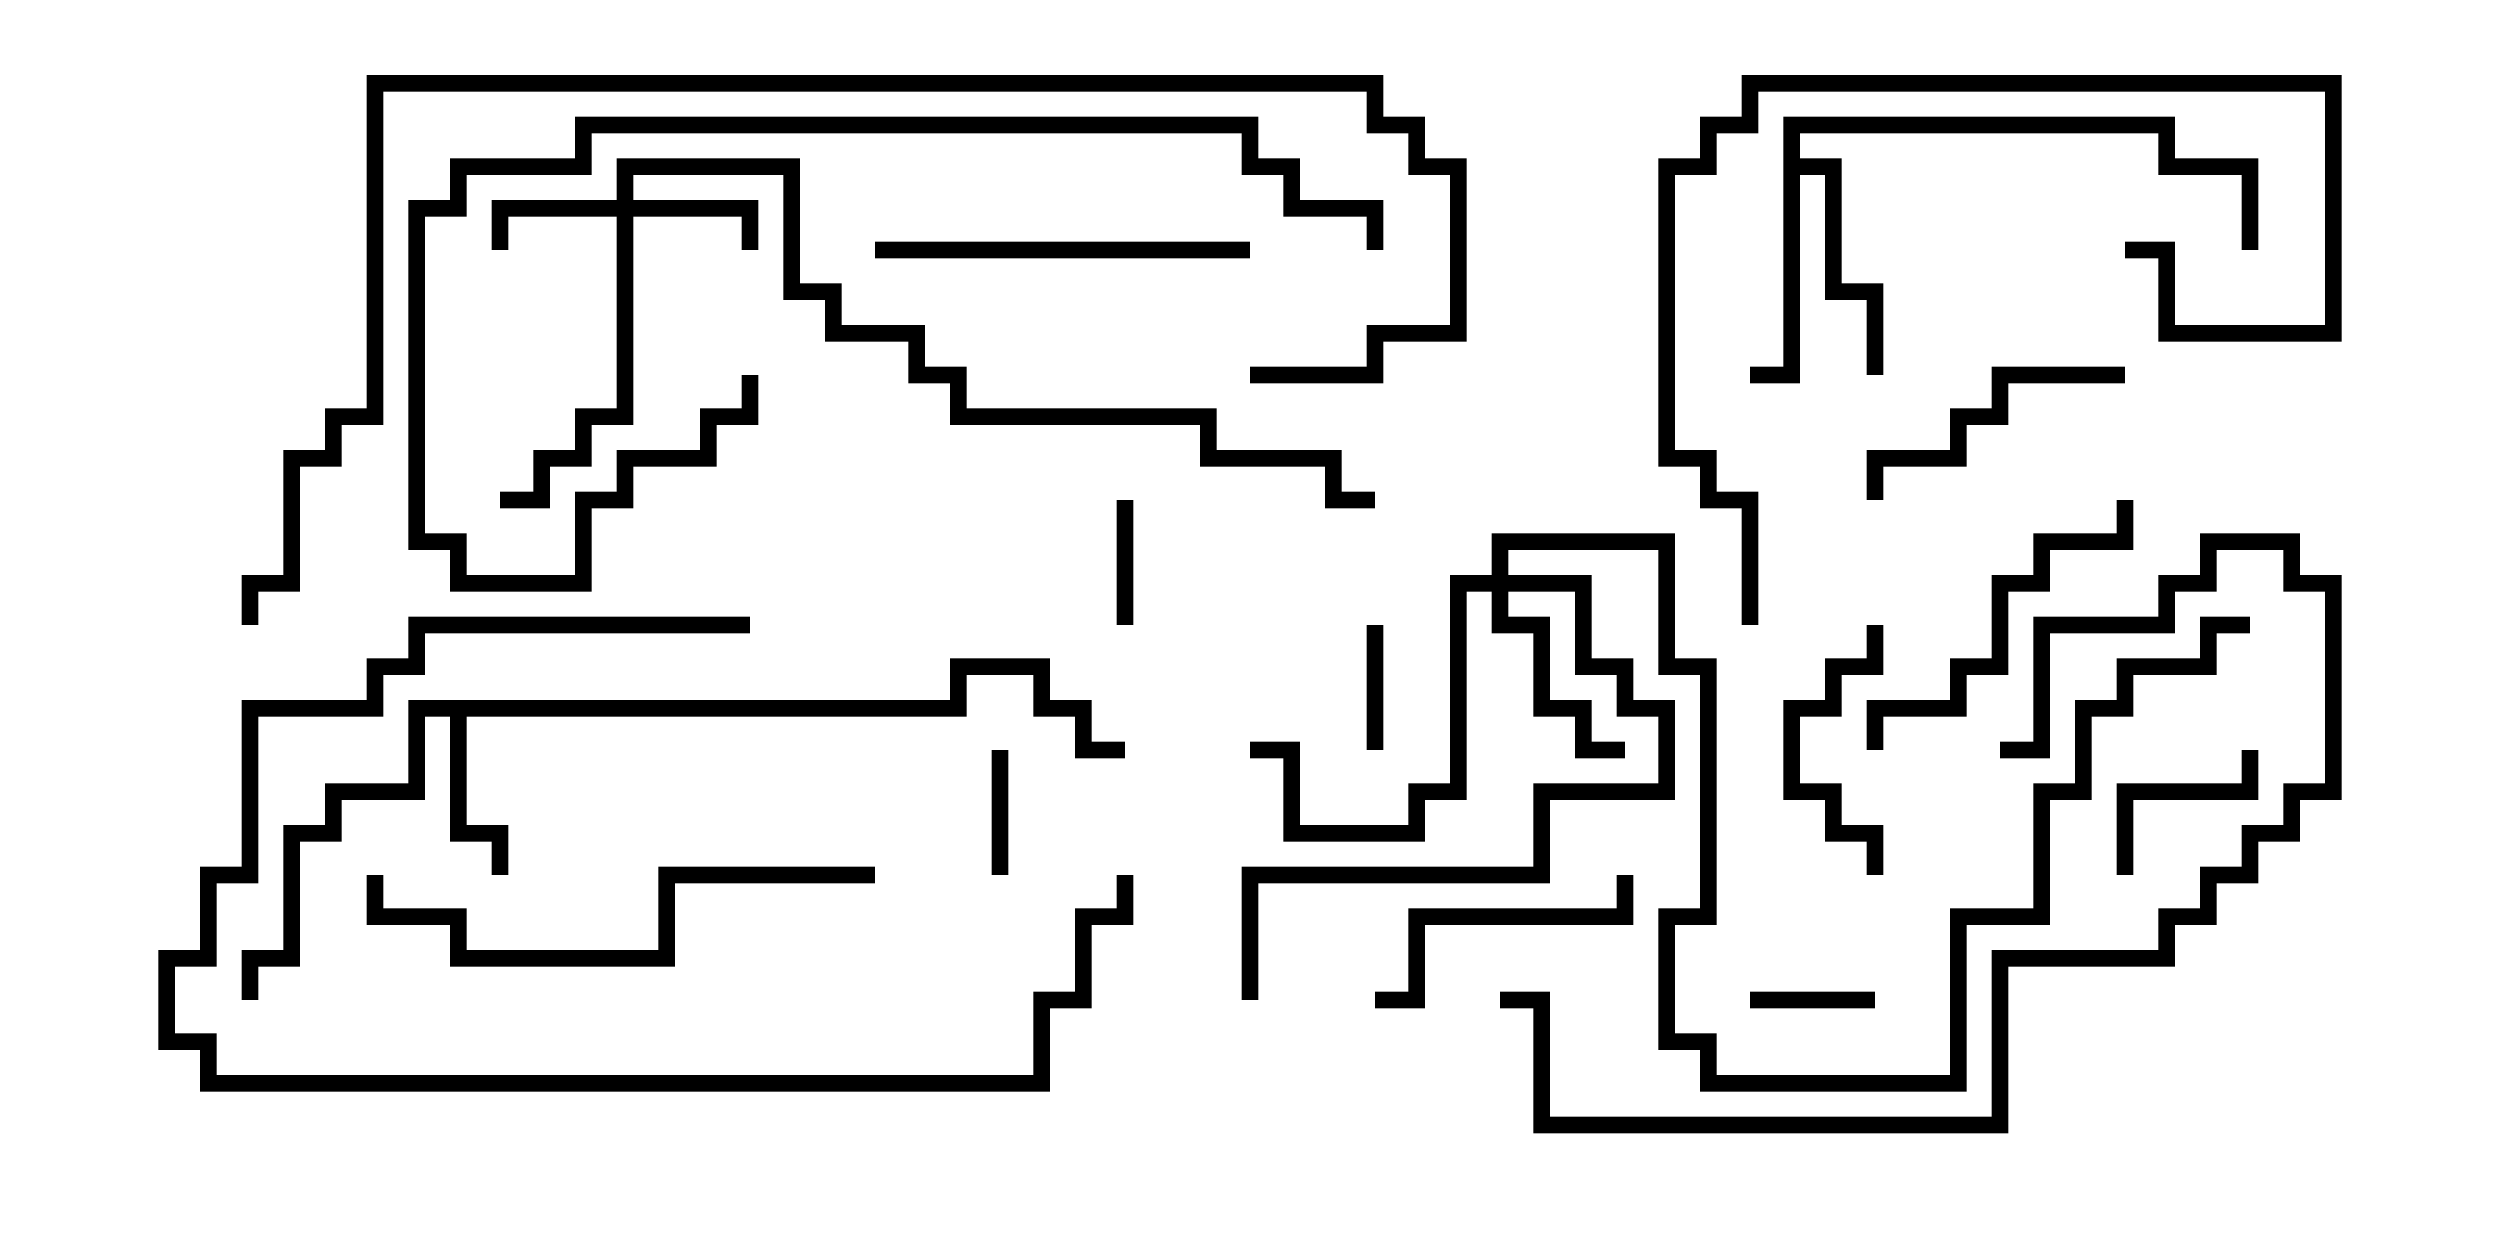 <svg version="1.1" width="30" height="15" xmlns="http://www.w3.org/2000/svg"><path d="M11.4,8.4L11.4,7.9L12.6,7.9L12.6,8.4L13.1,8.4L13.1,8.9L13.5,8.9L13.5,9.1L12.9,9.1L12.9,8.6L12.4,8.6L12.4,8.1L11.6,8.1L11.6,8.6L5.6,8.6L5.6,9.9L6.1,9.9L6.1,10.5L5.9,10.5L5.9,10.1L5.4,10.1L5.4,8.6L5.1,8.6L5.1,9.6L4.1,9.6L4.1,10.1L3.6,10.1L3.6,11.6L3.1,11.6L3.1,12L2.9,12L2.9,11.4L3.4,11.4L3.4,9.9L3.9,9.9L3.9,9.4L4.9,9.4L4.9,8.4z" stroke="none"/><path d="M21.4,1.4L26.1,1.4L26.1,1.9L27.1,1.9L27.1,3L26.9,3L26.9,2.1L25.9,2.1L25.9,1.6L21.6,1.6L21.6,1.9L22.1,1.9L22.1,3.4L22.6,3.4L22.6,4.5L22.4,4.5L22.4,3.6L21.9,3.6L21.9,2.1L21.6,2.1L21.6,4.6L21,4.6L21,4.4L21.4,4.4z" stroke="none"/><path d="M7.4,2.4L7.4,1.9L9.6,1.9L9.6,3.4L10.1,3.4L10.1,3.9L11.1,3.9L11.1,4.4L11.6,4.4L11.6,4.9L14.6,4.9L14.6,5.4L16.1,5.4L16.1,5.9L16.5,5.9L16.5,6.1L15.9,6.1L15.9,5.6L14.4,5.6L14.4,5.1L11.4,5.1L11.4,4.6L10.9,4.6L10.9,4.1L9.9,4.1L9.9,3.6L9.4,3.6L9.4,2.1L7.6,2.1L7.6,2.4L9.1,2.4L9.1,3L8.9,3L8.9,2.6L7.6,2.6L7.6,5.1L7.1,5.1L7.1,5.6L6.6,5.6L6.6,6.1L6,6.1L6,5.9L6.4,5.9L6.4,5.4L6.9,5.4L6.9,4.9L7.4,4.9L7.4,2.6L6.1,2.6L6.1,3L5.9,3L5.9,2.4z" stroke="none"/><path d="M17.9,6.9L17.9,6.4L20.1,6.4L20.1,7.9L20.6,7.9L20.6,11.1L20.1,11.1L20.1,12.4L20.6,12.4L20.6,12.9L23.4,12.9L23.4,10.9L24.4,10.9L24.4,9.4L24.9,9.4L24.9,8.4L25.4,8.4L25.4,7.9L26.4,7.9L26.4,7.4L27,7.4L27,7.6L26.6,7.6L26.6,8.1L25.6,8.1L25.6,8.6L25.1,8.6L25.1,9.6L24.6,9.6L24.6,11.1L23.6,11.1L23.6,13.1L20.4,13.1L20.4,12.6L19.9,12.6L19.9,10.9L20.4,10.9L20.4,8.1L19.9,8.1L19.9,6.6L18.1,6.6L18.1,6.9L19.1,6.9L19.1,7.9L19.6,7.9L19.6,8.4L20.1,8.4L20.1,9.6L18.6,9.6L18.6,10.6L15.1,10.6L15.1,12L14.9,12L14.9,10.4L18.4,10.4L18.4,9.4L19.9,9.4L19.9,8.6L19.4,8.6L19.4,8.1L18.9,8.1L18.9,7.1L18.1,7.1L18.1,7.4L18.6,7.4L18.6,8.4L19.1,8.4L19.1,8.9L19.5,8.9L19.5,9.1L18.9,9.1L18.9,8.6L18.4,8.6L18.4,7.6L17.9,7.6L17.9,7.1L17.6,7.1L17.6,9.6L17.1,9.6L17.1,10.1L15.4,10.1L15.4,9.1L15,9.1L15,8.9L15.6,8.9L15.6,9.9L16.9,9.9L16.9,9.4L17.4,9.4L17.4,6.9z" stroke="none"/><path d="M13.6,7.5L13.4,7.5L13.4,6L13.6,6z" stroke="none"/><path d="M16.6,9L16.4,9L16.4,7.5L16.6,7.5z" stroke="none"/><path d="M12.1,10.5L11.9,10.5L11.9,9L12.1,9z" stroke="none"/><path d="M21,12.1L21,11.9L22.5,11.9L22.5,12.1z" stroke="none"/><path d="M25.6,10.5L25.4,10.5L25.4,9.4L26.9,9.4L26.9,9L27.1,9L27.1,9.6L25.6,9.6z" stroke="none"/><path d="M22.4,7.5L22.6,7.5L22.6,8.1L22.1,8.1L22.1,8.6L21.6,8.6L21.6,9.4L22.1,9.4L22.1,9.9L22.6,9.9L22.6,10.5L22.4,10.5L22.4,10.1L21.9,10.1L21.9,9.6L21.4,9.6L21.4,8.4L21.9,8.4L21.9,7.9L22.4,7.9z" stroke="none"/><path d="M25.5,4.4L25.5,4.6L24.1,4.6L24.1,5.1L23.6,5.1L23.6,5.6L22.6,5.6L22.6,6L22.4,6L22.4,5.4L23.4,5.4L23.4,4.9L23.9,4.9L23.9,4.4z" stroke="none"/><path d="M16.5,12.1L16.5,11.9L16.9,11.9L16.9,10.9L19.4,10.9L19.4,10.5L19.6,10.5L19.6,11.1L17.1,11.1L17.1,12.1z" stroke="none"/><path d="M22.6,9L22.4,9L22.4,8.4L23.4,8.4L23.4,7.9L23.9,7.9L23.9,6.9L24.4,6.9L24.4,6.4L25.4,6.4L25.4,6L25.6,6L25.6,6.6L24.6,6.6L24.6,7.1L24.1,7.1L24.1,8.1L23.6,8.1L23.6,8.6L22.6,8.6z" stroke="none"/><path d="M15,2.9L15,3.1L10.5,3.1L10.5,2.9z" stroke="none"/><path d="M9,7.4L9,7.6L5.1,7.6L5.1,8.1L4.6,8.1L4.6,8.6L3.1,8.6L3.1,10.6L2.6,10.6L2.6,11.6L2.1,11.6L2.1,12.4L2.6,12.4L2.6,12.9L12.4,12.9L12.4,11.9L12.9,11.9L12.9,10.9L13.4,10.9L13.4,10.5L13.6,10.5L13.6,11.1L13.1,11.1L13.1,12.1L12.6,12.1L12.6,13.1L2.4,13.1L2.4,12.6L1.9,12.6L1.9,11.4L2.4,11.4L2.4,10.4L2.9,10.4L2.9,8.4L4.4,8.4L4.4,7.9L4.9,7.9L4.9,7.4z" stroke="none"/><path d="M10.5,10.4L10.5,10.6L8.1,10.6L8.1,11.6L5.4,11.6L5.4,11.1L4.4,11.1L4.4,10.5L4.6,10.5L4.6,10.9L5.6,10.9L5.6,11.4L7.9,11.4L7.9,10.4z" stroke="none"/><path d="M21.1,7.5L20.9,7.5L20.9,6.1L20.4,6.1L20.4,5.6L19.9,5.6L19.9,1.9L20.4,1.9L20.4,1.4L20.9,1.4L20.9,0.9L28.1,0.9L28.1,4.1L25.9,4.1L25.9,3.1L25.5,3.1L25.5,2.9L26.1,2.9L26.1,3.9L27.9,3.9L27.9,1.1L21.1,1.1L21.1,1.6L20.6,1.6L20.6,2.1L20.1,2.1L20.1,5.4L20.6,5.4L20.6,5.9L21.1,5.9z" stroke="none"/><path d="M24,9.1L24,8.9L24.4,8.9L24.4,7.4L25.9,7.4L25.9,6.9L26.4,6.9L26.4,6.4L27.6,6.4L27.6,6.9L28.1,6.9L28.1,9.6L27.6,9.6L27.6,10.1L27.1,10.1L27.1,10.6L26.6,10.6L26.6,11.1L26.1,11.1L26.1,11.6L24.1,11.6L24.1,13.6L18.4,13.6L18.4,12.1L18,12.1L18,11.9L18.6,11.9L18.6,13.4L23.9,13.4L23.9,11.4L25.9,11.4L25.9,10.9L26.4,10.9L26.4,10.4L26.9,10.4L26.9,9.9L27.4,9.9L27.4,9.4L27.9,9.4L27.9,7.1L27.4,7.1L27.4,6.6L26.6,6.6L26.6,7.1L26.1,7.1L26.1,7.6L24.6,7.6L24.6,9.1z" stroke="none"/><path d="M8.9,4.5L9.1,4.5L9.1,5.1L8.6,5.1L8.6,5.6L7.6,5.6L7.6,6.1L7.1,6.1L7.1,7.1L5.4,7.1L5.4,6.6L4.9,6.6L4.9,2.4L5.4,2.4L5.4,1.9L6.9,1.9L6.9,1.4L15.1,1.4L15.1,1.9L15.6,1.9L15.6,2.4L16.6,2.4L16.6,3L16.4,3L16.4,2.6L15.4,2.6L15.4,2.1L14.9,2.1L14.9,1.6L7.1,1.6L7.1,2.1L5.6,2.1L5.6,2.6L5.1,2.6L5.1,6.4L5.6,6.4L5.6,6.9L6.9,6.9L6.9,5.9L7.4,5.9L7.4,5.4L8.4,5.4L8.4,4.9L8.9,4.9z" stroke="none"/><path d="M15,4.6L15,4.4L16.4,4.4L16.4,3.9L17.4,3.9L17.4,2.1L16.9,2.1L16.9,1.6L16.4,1.6L16.4,1.1L4.6,1.1L4.6,5.1L4.1,5.1L4.1,5.6L3.6,5.6L3.6,7.1L3.1,7.1L3.1,7.5L2.9,7.5L2.9,6.9L3.4,6.9L3.4,5.4L3.9,5.4L3.9,4.9L4.4,4.9L4.4,0.9L16.6,0.9L16.6,1.4L17.1,1.4L17.1,1.9L17.6,1.9L17.6,4.1L16.6,4.1L16.6,4.6z" stroke="none"/></svg>